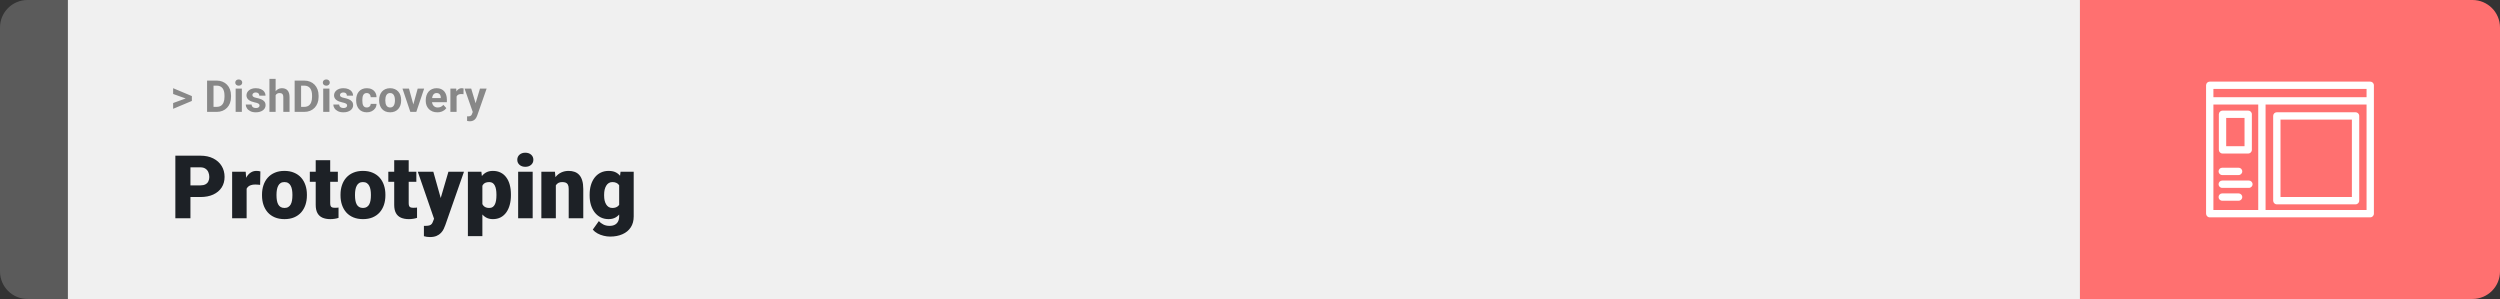 <svg width="1363" height="163" viewBox="0 0 1363 163" fill="none" xmlns="http://www.w3.org/2000/svg">
<rect x="0" y="0" width="1363" height="163" fill="#333333" stroke="none"/>
<path d="M0 15C0 6.716 6.716 0 15 0H37V163H15C6.716 163 0 156.284 0 148V15Z" fill="#5B5B5B"/>
<rect width="1097" height="163" transform="translate(37)" fill="#F0F0F0"/>
<path d="M101.906 53.922L94.394 51.238V48.086L104.602 52.375V54.637L101.906 53.922ZM94.394 56.172L101.918 53.43L104.602 52.785V55.035L94.394 59.324V56.172ZM118.137 61H114.422L114.445 58.258H118.137C119.059 58.258 119.836 58.051 120.469 57.637C121.102 57.215 121.578 56.602 121.898 55.797C122.227 54.992 122.391 54.02 122.391 52.879V52.047C122.391 51.172 122.297 50.402 122.109 49.738C121.93 49.074 121.66 48.516 121.301 48.062C120.941 47.609 120.5 47.27 119.977 47.043C119.453 46.809 118.852 46.691 118.172 46.691H114.352V43.938H118.172C119.312 43.938 120.355 44.133 121.301 44.523C122.254 44.906 123.078 45.457 123.773 46.176C124.469 46.895 125.004 47.754 125.379 48.754C125.762 49.746 125.953 50.852 125.953 52.07V52.879C125.953 54.09 125.762 55.195 125.379 56.195C125.004 57.195 124.469 58.055 123.773 58.773C123.086 59.484 122.262 60.035 121.301 60.426C120.348 60.809 119.293 61 118.137 61ZM116.414 43.938V61H112.898V43.938H116.414ZM131.859 48.32V61H128.473V48.32H131.859ZM128.262 45.016C128.262 44.523 128.434 44.117 128.777 43.797C129.121 43.477 129.582 43.316 130.16 43.316C130.73 43.316 131.188 43.477 131.531 43.797C131.883 44.117 132.059 44.523 132.059 45.016C132.059 45.508 131.883 45.914 131.531 46.234C131.188 46.555 130.73 46.715 130.16 46.715C129.582 46.715 129.121 46.555 128.777 46.234C128.434 45.914 128.262 45.508 128.262 45.016ZM141.504 57.496C141.504 57.254 141.434 57.035 141.293 56.84C141.152 56.645 140.891 56.465 140.508 56.301C140.133 56.129 139.59 55.973 138.879 55.832C138.238 55.691 137.641 55.516 137.086 55.305C136.539 55.086 136.062 54.824 135.656 54.52C135.258 54.215 134.945 53.855 134.719 53.441C134.492 53.02 134.379 52.539 134.379 52C134.379 51.469 134.492 50.969 134.719 50.5C134.953 50.031 135.285 49.617 135.715 49.258C136.152 48.891 136.684 48.605 137.309 48.402C137.941 48.191 138.652 48.086 139.441 48.086C140.543 48.086 141.488 48.262 142.277 48.613C143.074 48.965 143.684 49.449 144.105 50.066C144.535 50.676 144.75 51.371 144.75 52.152H141.375C141.375 51.824 141.305 51.531 141.164 51.273C141.031 51.008 140.82 50.801 140.531 50.652C140.25 50.496 139.883 50.418 139.43 50.418C139.055 50.418 138.73 50.484 138.457 50.617C138.184 50.742 137.973 50.914 137.824 51.133C137.684 51.344 137.613 51.578 137.613 51.836C137.613 52.031 137.652 52.207 137.73 52.363C137.816 52.512 137.953 52.648 138.141 52.773C138.328 52.898 138.57 53.016 138.867 53.125C139.172 53.227 139.547 53.32 139.992 53.406C140.906 53.594 141.723 53.84 142.441 54.145C143.16 54.441 143.73 54.848 144.152 55.363C144.574 55.871 144.785 56.539 144.785 57.367C144.785 57.93 144.66 58.445 144.41 58.914C144.16 59.383 143.801 59.793 143.332 60.145C142.863 60.488 142.301 60.758 141.645 60.953C140.996 61.141 140.266 61.234 139.453 61.234C138.273 61.234 137.273 61.023 136.453 60.602C135.641 60.18 135.023 59.645 134.602 58.996C134.188 58.34 133.98 57.668 133.98 56.98H137.18C137.195 57.441 137.312 57.812 137.531 58.094C137.758 58.375 138.043 58.578 138.387 58.703C138.738 58.828 139.117 58.891 139.523 58.891C139.961 58.891 140.324 58.832 140.613 58.715C140.902 58.59 141.121 58.426 141.27 58.223C141.426 58.012 141.504 57.77 141.504 57.496ZM150.27 43V61H146.895V43H150.27ZM149.789 54.215H148.863C148.871 53.332 148.988 52.52 149.215 51.777C149.441 51.027 149.766 50.379 150.188 49.832C150.609 49.277 151.113 48.848 151.699 48.543C152.293 48.238 152.949 48.086 153.668 48.086C154.293 48.086 154.859 48.176 155.367 48.355C155.883 48.527 156.324 48.809 156.691 49.199C157.066 49.582 157.355 50.086 157.559 50.711C157.762 51.336 157.863 52.094 157.863 52.984V61H154.465V52.961C154.465 52.398 154.383 51.957 154.219 51.637C154.062 51.309 153.832 51.078 153.527 50.945C153.23 50.805 152.863 50.734 152.426 50.734C151.941 50.734 151.527 50.824 151.184 51.004C150.848 51.184 150.578 51.434 150.375 51.754C150.172 52.066 150.023 52.434 149.93 52.855C149.836 53.277 149.789 53.73 149.789 54.215ZM165.879 61H162.164L162.188 58.258H165.879C166.801 58.258 167.578 58.051 168.211 57.637C168.844 57.215 169.32 56.602 169.641 55.797C169.969 54.992 170.133 54.02 170.133 52.879V52.047C170.133 51.172 170.039 50.402 169.852 49.738C169.672 49.074 169.402 48.516 169.043 48.062C168.684 47.609 168.242 47.27 167.719 47.043C167.195 46.809 166.594 46.691 165.914 46.691H162.094V43.938H165.914C167.055 43.938 168.098 44.133 169.043 44.523C169.996 44.906 170.82 45.457 171.516 46.176C172.211 46.895 172.746 47.754 173.121 48.754C173.504 49.746 173.695 50.852 173.695 52.07V52.879C173.695 54.09 173.504 55.195 173.121 56.195C172.746 57.195 172.211 58.055 171.516 58.773C170.828 59.484 170.004 60.035 169.043 60.426C168.09 60.809 167.035 61 165.879 61ZM164.156 43.938V61H160.641V43.938H164.156ZM179.602 48.32V61H176.215V48.32H179.602ZM176.004 45.016C176.004 44.523 176.176 44.117 176.52 43.797C176.863 43.477 177.324 43.316 177.902 43.316C178.473 43.316 178.93 43.477 179.273 43.797C179.625 44.117 179.801 44.523 179.801 45.016C179.801 45.508 179.625 45.914 179.273 46.234C178.93 46.555 178.473 46.715 177.902 46.715C177.324 46.715 176.863 46.555 176.52 46.234C176.176 45.914 176.004 45.508 176.004 45.016ZM189.246 57.496C189.246 57.254 189.176 57.035 189.035 56.84C188.895 56.645 188.633 56.465 188.25 56.301C187.875 56.129 187.332 55.973 186.621 55.832C185.98 55.691 185.383 55.516 184.828 55.305C184.281 55.086 183.805 54.824 183.398 54.52C183 54.215 182.688 53.855 182.461 53.441C182.234 53.02 182.121 52.539 182.121 52C182.121 51.469 182.234 50.969 182.461 50.5C182.695 50.031 183.027 49.617 183.457 49.258C183.895 48.891 184.426 48.605 185.051 48.402C185.684 48.191 186.395 48.086 187.184 48.086C188.285 48.086 189.23 48.262 190.02 48.613C190.816 48.965 191.426 49.449 191.848 50.066C192.277 50.676 192.492 51.371 192.492 52.152H189.117C189.117 51.824 189.047 51.531 188.906 51.273C188.773 51.008 188.562 50.801 188.273 50.652C187.992 50.496 187.625 50.418 187.172 50.418C186.797 50.418 186.473 50.484 186.199 50.617C185.926 50.742 185.715 50.914 185.566 51.133C185.426 51.344 185.355 51.578 185.355 51.836C185.355 52.031 185.395 52.207 185.473 52.363C185.559 52.512 185.695 52.648 185.883 52.773C186.07 52.898 186.312 53.016 186.609 53.125C186.914 53.227 187.289 53.32 187.734 53.406C188.648 53.594 189.465 53.84 190.184 54.145C190.902 54.441 191.473 54.848 191.895 55.363C192.316 55.871 192.527 56.539 192.527 57.367C192.527 57.93 192.402 58.445 192.152 58.914C191.902 59.383 191.543 59.793 191.074 60.145C190.605 60.488 190.043 60.758 189.387 60.953C188.738 61.141 188.008 61.234 187.195 61.234C186.016 61.234 185.016 61.023 184.195 60.602C183.383 60.18 182.766 59.645 182.344 58.996C181.93 58.34 181.723 57.668 181.723 56.98H184.922C184.938 57.441 185.055 57.812 185.273 58.094C185.5 58.375 185.785 58.578 186.129 58.703C186.48 58.828 186.859 58.891 187.266 58.891C187.703 58.891 188.066 58.832 188.355 58.715C188.645 58.59 188.863 58.426 189.012 58.223C189.168 58.012 189.246 57.77 189.246 57.496ZM199.957 58.598C200.371 58.598 200.738 58.52 201.059 58.363C201.379 58.199 201.629 57.973 201.809 57.684C201.996 57.387 202.094 57.039 202.102 56.641H205.277C205.27 57.531 205.031 58.324 204.562 59.02C204.094 59.707 203.465 60.25 202.676 60.648C201.887 61.039 201.004 61.234 200.027 61.234C199.043 61.234 198.184 61.07 197.449 60.742C196.723 60.414 196.117 59.961 195.633 59.383C195.148 58.797 194.785 58.117 194.543 57.344C194.301 56.562 194.18 55.727 194.18 54.836V54.496C194.18 53.598 194.301 52.762 194.543 51.988C194.785 51.207 195.148 50.527 195.633 49.949C196.117 49.363 196.723 48.906 197.449 48.578C198.176 48.25 199.027 48.086 200.004 48.086C201.043 48.086 201.953 48.285 202.734 48.684C203.523 49.082 204.141 49.652 204.586 50.395C205.039 51.129 205.27 52 205.277 53.008H202.102C202.094 52.586 202.004 52.203 201.832 51.859C201.668 51.516 201.426 51.242 201.105 51.039C200.793 50.828 200.406 50.723 199.945 50.723C199.453 50.723 199.051 50.828 198.738 51.039C198.426 51.242 198.184 51.523 198.012 51.883C197.84 52.234 197.719 52.637 197.648 53.09C197.586 53.535 197.555 54.004 197.555 54.496V54.836C197.555 55.328 197.586 55.801 197.648 56.254C197.711 56.707 197.828 57.109 198 57.461C198.18 57.812 198.426 58.09 198.738 58.293C199.051 58.496 199.457 58.598 199.957 58.598ZM206.695 54.789V54.543C206.695 53.613 206.828 52.758 207.094 51.977C207.359 51.188 207.746 50.504 208.254 49.926C208.762 49.348 209.387 48.898 210.129 48.578C210.871 48.25 211.723 48.086 212.684 48.086C213.645 48.086 214.5 48.25 215.25 48.578C216 48.898 216.629 49.348 217.137 49.926C217.652 50.504 218.043 51.188 218.309 51.977C218.574 52.758 218.707 53.613 218.707 54.543V54.789C218.707 55.711 218.574 56.566 218.309 57.355C218.043 58.137 217.652 58.82 217.137 59.406C216.629 59.984 216.004 60.434 215.262 60.754C214.52 61.074 213.668 61.234 212.707 61.234C211.746 61.234 210.891 61.074 210.141 60.754C209.398 60.434 208.77 59.984 208.254 59.406C207.746 58.82 207.359 58.137 207.094 57.355C206.828 56.566 206.695 55.711 206.695 54.789ZM210.07 54.543V54.789C210.07 55.32 210.117 55.816 210.211 56.277C210.305 56.738 210.453 57.145 210.656 57.496C210.867 57.84 211.141 58.109 211.477 58.305C211.812 58.5 212.223 58.598 212.707 58.598C213.176 58.598 213.578 58.5 213.914 58.305C214.25 58.109 214.52 57.84 214.723 57.496C214.926 57.145 215.074 56.738 215.168 56.277C215.27 55.816 215.32 55.32 215.32 54.789V54.543C215.32 54.027 215.27 53.543 215.168 53.09C215.074 52.629 214.922 52.223 214.711 51.871C214.508 51.512 214.238 51.23 213.902 51.027C213.566 50.824 213.16 50.723 212.684 50.723C212.207 50.723 211.801 50.824 211.465 51.027C211.137 51.23 210.867 51.512 210.656 51.871C210.453 52.223 210.305 52.629 210.211 53.09C210.117 53.543 210.07 54.027 210.07 54.543ZM224.906 58.539L227.719 48.32H231.246L226.969 61H224.836L224.906 58.539ZM222.973 48.32L225.797 58.551L225.855 61H223.711L219.434 48.32H222.973ZM238.43 61.234C237.445 61.234 236.562 61.078 235.781 60.766C235 60.445 234.336 60.004 233.789 59.441C233.25 58.879 232.836 58.227 232.547 57.484C232.258 56.734 232.113 55.938 232.113 55.094V54.625C232.113 53.664 232.25 52.785 232.523 51.988C232.797 51.191 233.188 50.5 233.695 49.914C234.211 49.328 234.836 48.879 235.57 48.566C236.305 48.246 237.133 48.086 238.055 48.086C238.953 48.086 239.75 48.234 240.445 48.531C241.141 48.828 241.723 49.25 242.191 49.797C242.668 50.344 243.027 51 243.27 51.766C243.512 52.523 243.633 53.367 243.633 54.297V55.703H233.555V53.453H240.316V53.195C240.316 52.727 240.23 52.309 240.059 51.941C239.895 51.566 239.645 51.27 239.309 51.051C238.973 50.832 238.543 50.723 238.02 50.723C237.574 50.723 237.191 50.82 236.871 51.016C236.551 51.211 236.289 51.484 236.086 51.836C235.891 52.188 235.742 52.602 235.641 53.078C235.547 53.547 235.5 54.062 235.5 54.625V55.094C235.5 55.602 235.57 56.07 235.711 56.5C235.859 56.93 236.066 57.301 236.332 57.613C236.605 57.926 236.934 58.168 237.316 58.34C237.707 58.512 238.148 58.598 238.641 58.598C239.25 58.598 239.816 58.48 240.34 58.246C240.871 58.004 241.328 57.641 241.711 57.156L243.352 58.938C243.086 59.32 242.723 59.688 242.262 60.039C241.809 60.391 241.262 60.68 240.621 60.906C239.98 61.125 239.25 61.234 238.43 61.234ZM248.93 51.086V61H245.555V48.32H248.73L248.93 51.086ZM252.75 48.238L252.691 51.367C252.527 51.344 252.328 51.324 252.094 51.309C251.867 51.285 251.66 51.273 251.473 51.273C250.996 51.273 250.582 51.336 250.23 51.461C249.887 51.578 249.598 51.754 249.363 51.988C249.137 52.223 248.965 52.508 248.848 52.844C248.738 53.18 248.676 53.562 248.66 53.992L247.98 53.781C247.98 52.961 248.062 52.207 248.227 51.52C248.391 50.824 248.629 50.219 248.941 49.703C249.262 49.188 249.652 48.789 250.113 48.508C250.574 48.227 251.102 48.086 251.695 48.086C251.883 48.086 252.074 48.102 252.27 48.133C252.465 48.156 252.625 48.191 252.75 48.238ZM258.316 59.57L261.68 48.32H265.301L260.203 62.91C260.094 63.23 259.945 63.574 259.758 63.941C259.578 64.309 259.332 64.656 259.02 64.984C258.715 65.32 258.328 65.594 257.859 65.805C257.398 66.016 256.832 66.121 256.16 66.121C255.84 66.121 255.578 66.102 255.375 66.062C255.172 66.023 254.93 65.969 254.648 65.898V63.426C254.734 63.426 254.824 63.426 254.918 63.426C255.012 63.434 255.102 63.438 255.188 63.438C255.633 63.438 255.996 63.387 256.277 63.285C256.559 63.184 256.785 63.027 256.957 62.816C257.129 62.613 257.266 62.348 257.367 62.02L258.316 59.57ZM256.91 48.32L259.664 57.508L260.145 61.082L257.848 61.328L253.289 48.32H256.91Z" fill="#888888"/>
<path d="M109.219 107.422H100.734V101.07H109.219C110.375 101.07 111.312 100.875 112.031 100.484C112.75 100.094 113.273 99.555 113.602 98.867C113.945 98.164 114.117 97.375 114.117 96.5C114.117 95.562 113.945 94.695 113.602 93.898C113.273 93.102 112.75 92.461 112.031 91.977C111.312 91.477 110.375 91.227 109.219 91.227H103.828V119H95.602V84.875H109.219C111.953 84.875 114.305 85.375 116.273 86.375C118.258 87.375 119.781 88.75 120.844 90.5C121.906 92.234 122.438 94.219 122.438 96.453C122.438 98.656 121.906 100.578 120.844 102.219C119.781 103.859 118.258 105.141 116.273 106.062C114.305 106.969 111.953 107.422 109.219 107.422ZM134.461 99.922V119H126.562V93.641H133.945L134.461 99.922ZM141.961 93.453L141.82 100.789C141.508 100.758 141.086 100.719 140.555 100.672C140.023 100.625 139.578 100.602 139.219 100.602C138.297 100.602 137.5 100.711 136.828 100.93C136.172 101.133 135.625 101.445 135.188 101.867C134.766 102.273 134.453 102.789 134.25 103.414C134.062 104.039 133.977 104.766 133.992 105.594L132.562 104.656C132.562 102.953 132.727 101.406 133.055 100.016C133.398 98.609 133.883 97.398 134.508 96.383C135.133 95.352 135.891 94.562 136.781 94.016C137.672 93.453 138.672 93.172 139.781 93.172C140.172 93.172 140.555 93.195 140.93 93.242C141.32 93.289 141.664 93.359 141.961 93.453ZM142.852 106.578V106.086C142.852 104.227 143.117 102.516 143.648 100.953C144.18 99.375 144.961 98.008 145.992 96.852C147.023 95.695 148.297 94.797 149.812 94.156C151.328 93.5 153.078 93.172 155.062 93.172C157.062 93.172 158.82 93.5 160.336 94.156C161.867 94.797 163.148 95.695 164.18 96.852C165.211 98.008 165.992 99.375 166.523 100.953C167.055 102.516 167.32 104.227 167.32 106.086V106.578C167.32 108.422 167.055 110.133 166.523 111.711C165.992 113.273 165.211 114.641 164.18 115.812C163.148 116.969 161.875 117.867 160.359 118.508C158.844 119.148 157.094 119.469 155.109 119.469C153.125 119.469 151.367 119.148 149.836 118.508C148.305 117.867 147.023 116.969 145.992 115.812C144.961 114.641 144.18 113.273 143.648 111.711C143.117 110.133 142.852 108.422 142.852 106.578ZM150.75 106.086V106.578C150.75 107.531 150.82 108.422 150.961 109.25C151.102 110.078 151.336 110.805 151.664 111.43C151.992 112.039 152.438 112.516 153 112.859C153.562 113.203 154.266 113.375 155.109 113.375C155.938 113.375 156.625 113.203 157.172 112.859C157.734 112.516 158.18 112.039 158.508 111.43C158.836 110.805 159.07 110.078 159.211 109.25C159.352 108.422 159.422 107.531 159.422 106.578V106.086C159.422 105.164 159.352 104.297 159.211 103.484C159.07 102.656 158.836 101.93 158.508 101.305C158.18 100.664 157.734 100.164 157.172 99.805C156.609 99.445 155.906 99.266 155.062 99.266C154.234 99.266 153.539 99.445 152.977 99.805C152.43 100.164 151.992 100.664 151.664 101.305C151.336 101.93 151.102 102.656 150.961 103.484C150.82 104.297 150.75 105.164 150.75 106.086ZM184.195 93.641V99.125H168.914V93.641H184.195ZM172.125 87.336H180.023V110.727C180.023 111.398 180.102 111.922 180.258 112.297C180.414 112.656 180.68 112.914 181.055 113.07C181.445 113.211 181.961 113.281 182.602 113.281C183.055 113.281 183.43 113.273 183.727 113.258C184.023 113.227 184.305 113.188 184.57 113.141V118.789C183.898 119.008 183.195 119.172 182.461 119.281C181.727 119.406 180.945 119.469 180.117 119.469C178.43 119.469 176.984 119.203 175.781 118.672C174.594 118.141 173.688 117.305 173.062 116.164C172.438 115.023 172.125 113.539 172.125 111.711V87.336ZM185.648 106.578V106.086C185.648 104.227 185.914 102.516 186.445 100.953C186.977 99.375 187.758 98.008 188.789 96.852C189.82 95.695 191.094 94.797 192.609 94.156C194.125 93.5 195.875 93.172 197.859 93.172C199.859 93.172 201.617 93.5 203.133 94.156C204.664 94.797 205.945 95.695 206.977 96.852C208.008 98.008 208.789 99.375 209.32 100.953C209.852 102.516 210.117 104.227 210.117 106.086V106.578C210.117 108.422 209.852 110.133 209.32 111.711C208.789 113.273 208.008 114.641 206.977 115.812C205.945 116.969 204.672 117.867 203.156 118.508C201.641 119.148 199.891 119.469 197.906 119.469C195.922 119.469 194.164 119.148 192.633 118.508C191.102 117.867 189.82 116.969 188.789 115.812C187.758 114.641 186.977 113.273 186.445 111.711C185.914 110.133 185.648 108.422 185.648 106.578ZM193.547 106.086V106.578C193.547 107.531 193.617 108.422 193.758 109.25C193.898 110.078 194.133 110.805 194.461 111.43C194.789 112.039 195.234 112.516 195.797 112.859C196.359 113.203 197.062 113.375 197.906 113.375C198.734 113.375 199.422 113.203 199.969 112.859C200.531 112.516 200.977 112.039 201.305 111.43C201.633 110.805 201.867 110.078 202.008 109.25C202.148 108.422 202.219 107.531 202.219 106.578V106.086C202.219 105.164 202.148 104.297 202.008 103.484C201.867 102.656 201.633 101.93 201.305 101.305C200.977 100.664 200.531 100.164 199.969 99.805C199.406 99.445 198.703 99.266 197.859 99.266C197.031 99.266 196.336 99.445 195.773 99.805C195.227 100.164 194.789 100.664 194.461 101.305C194.133 101.93 193.898 102.656 193.758 103.484C193.617 104.297 193.547 105.164 193.547 106.086ZM226.992 93.641V99.125H211.711V93.641H226.992ZM214.922 87.336H222.82V110.727C222.82 111.398 222.898 111.922 223.055 112.297C223.211 112.656 223.477 112.914 223.852 113.07C224.242 113.211 224.758 113.281 225.398 113.281C225.852 113.281 226.227 113.273 226.523 113.258C226.82 113.227 227.102 113.188 227.367 113.141V118.789C226.695 119.008 225.992 119.172 225.258 119.281C224.523 119.406 223.742 119.469 222.914 119.469C221.227 119.469 219.781 119.203 218.578 118.672C217.391 118.141 216.484 117.305 215.859 116.164C215.234 115.023 214.922 113.539 214.922 111.711V87.336ZM237.914 116.023L244.477 93.641H252.961L242.766 122.773C242.547 123.414 242.258 124.102 241.898 124.836C241.539 125.586 241.047 126.297 240.422 126.969C239.797 127.641 238.992 128.188 238.008 128.609C237.039 129.031 235.836 129.242 234.398 129.242C233.633 129.242 233.07 129.203 232.711 129.125C232.367 129.062 231.836 128.945 231.117 128.773V123.125C231.32 123.125 231.492 123.125 231.633 123.125C231.789 123.125 231.961 123.125 232.148 123.125C232.992 123.125 233.664 123.039 234.164 122.867C234.68 122.695 235.07 122.445 235.336 122.117C235.617 121.789 235.836 121.391 235.992 120.922L237.914 116.023ZM236.25 93.641L241.242 111.383L242.109 119.75H236.812L227.789 93.641H236.25ZM262.992 98.516V128.75H255.094V93.641H262.453L262.992 98.516ZM278.555 106.016V106.508C278.555 108.352 278.344 110.062 277.922 111.641C277.5 113.219 276.875 114.594 276.047 115.766C275.219 116.938 274.188 117.852 272.953 118.508C271.734 119.148 270.32 119.469 268.711 119.469C267.195 119.469 265.891 119.133 264.797 118.461C263.703 117.789 262.789 116.859 262.055 115.672C261.32 114.484 260.727 113.125 260.273 111.594C259.82 110.062 259.461 108.445 259.195 106.742V106.109C259.461 104.281 259.82 102.586 260.273 101.023C260.727 99.445 261.32 98.07 262.055 96.898C262.789 95.727 263.695 94.812 264.773 94.156C265.867 93.5 267.172 93.172 268.688 93.172C270.297 93.172 271.711 93.477 272.93 94.086C274.164 94.695 275.195 95.57 276.023 96.711C276.867 97.836 277.5 99.188 277.922 100.766C278.344 102.344 278.555 104.094 278.555 106.016ZM270.656 106.508V106.016C270.656 105.031 270.586 104.133 270.445 103.32C270.305 102.492 270.078 101.773 269.766 101.164C269.469 100.555 269.07 100.086 268.57 99.758C268.07 99.43 267.453 99.266 266.719 99.266C265.875 99.266 265.164 99.398 264.586 99.664C264.023 99.914 263.57 100.305 263.227 100.836C262.898 101.352 262.664 102 262.523 102.781C262.398 103.547 262.344 104.445 262.359 105.477V107.398C262.328 108.586 262.445 109.633 262.711 110.539C262.977 111.43 263.438 112.125 264.094 112.625C264.75 113.125 265.641 113.375 266.766 113.375C267.516 113.375 268.141 113.203 268.641 112.859C269.141 112.5 269.539 112.008 269.836 111.383C270.133 110.742 270.344 110.008 270.469 109.18C270.594 108.352 270.656 107.461 270.656 106.508ZM290.414 93.641V119H282.492V93.641H290.414ZM282.023 87.102C282.023 85.977 282.43 85.055 283.242 84.336C284.055 83.617 285.109 83.258 286.406 83.258C287.703 83.258 288.758 83.617 289.57 84.336C290.383 85.055 290.789 85.977 290.789 87.102C290.789 88.227 290.383 89.148 289.57 89.867C288.758 90.586 287.703 90.945 286.406 90.945C285.109 90.945 284.055 90.586 283.242 89.867C282.43 89.148 282.023 88.227 282.023 87.102ZM303.047 99.055V119H295.148V93.641H302.555L303.047 99.055ZM302.109 105.453L300.258 105.5C300.258 103.562 300.492 101.836 300.961 100.32C301.43 98.789 302.094 97.492 302.953 96.43C303.812 95.367 304.836 94.562 306.023 94.016C307.227 93.453 308.562 93.172 310.031 93.172C311.203 93.172 312.273 93.344 313.242 93.688C314.227 94.031 315.07 94.586 315.773 95.352C316.492 96.117 317.039 97.133 317.414 98.398C317.805 99.648 318 101.195 318 103.039V119H310.055V103.016C310.055 102 309.914 101.227 309.633 100.695C309.352 100.148 308.945 99.773 308.414 99.57C307.883 99.367 307.234 99.266 306.469 99.266C305.656 99.266 304.969 99.422 304.406 99.734C303.844 100.047 303.391 100.484 303.047 101.047C302.719 101.594 302.477 102.242 302.32 102.992C302.18 103.742 302.109 104.562 302.109 105.453ZM338.32 93.641H345.492V118.016C345.492 120.359 344.953 122.344 343.875 123.969C342.797 125.609 341.289 126.852 339.352 127.695C337.43 128.555 335.18 128.984 332.602 128.984C331.461 128.984 330.297 128.836 329.109 128.539C327.922 128.258 326.812 127.836 325.781 127.273C324.75 126.711 323.883 126.016 323.18 125.188L326.484 120.547C327.125 121.266 327.93 121.875 328.898 122.375C329.867 122.891 331.008 123.148 332.32 123.148C333.461 123.148 334.414 122.945 335.18 122.539C335.961 122.133 336.555 121.539 336.961 120.758C337.367 119.992 337.57 119.062 337.57 117.969V99.641L338.32 93.641ZM321.469 106.625V106.133C321.469 104.211 321.703 102.461 322.172 100.883C322.656 99.289 323.344 97.922 324.234 96.781C325.141 95.625 326.234 94.734 327.516 94.109C328.797 93.484 330.242 93.172 331.852 93.172C333.586 93.172 335.008 93.508 336.117 94.18C337.242 94.836 338.141 95.758 338.812 96.945C339.5 98.133 340.031 99.523 340.406 101.117C340.797 102.695 341.125 104.398 341.391 106.227V106.812C341.125 108.531 340.758 110.156 340.289 111.688C339.836 113.203 339.242 114.547 338.508 115.719C337.773 116.891 336.852 117.812 335.742 118.484C334.648 119.141 333.336 119.469 331.805 119.469C330.211 119.469 328.773 119.148 327.492 118.508C326.227 117.867 325.141 116.969 324.234 115.812C323.344 114.656 322.656 113.297 322.172 111.734C321.703 110.172 321.469 108.469 321.469 106.625ZM329.367 106.133V106.625C329.367 107.578 329.453 108.461 329.625 109.273C329.812 110.086 330.094 110.805 330.469 111.43C330.844 112.039 331.305 112.516 331.852 112.859C332.414 113.203 333.07 113.375 333.82 113.375C334.961 113.375 335.883 113.133 336.586 112.648C337.289 112.164 337.797 111.477 338.109 110.586C338.422 109.695 338.555 108.648 338.508 107.445V105.594C338.539 104.562 338.469 103.656 338.297 102.875C338.125 102.078 337.852 101.414 337.477 100.883C337.117 100.352 336.633 99.953 336.023 99.688C335.43 99.406 334.711 99.266 333.867 99.266C333.133 99.266 332.484 99.438 331.922 99.781C331.359 100.125 330.891 100.609 330.516 101.234C330.141 101.844 329.852 102.57 329.648 103.414C329.461 104.242 329.367 105.148 329.367 106.133Z" fill="#1D2126"/>
<path d="M1134 0H1348C1356.28 0 1363 6.716 1363 15V148C1363 156.284 1356.28 163 1348 163H1134V0Z" fill="#FF7070"/>
<path fill-rule="evenodd" clip-rule="evenodd" d="M1202.75 46.502C1202.75 45.397 1203.65 44.502 1204.75 44.502H1292.25C1293.35 44.502 1294.25 45.397 1294.25 46.502V116.498C1294.25 117.603 1293.35 118.498 1292.25 118.498H1204.75C1203.65 118.498 1202.75 117.603 1202.75 116.498V46.502ZM1206.75 48.502V52.996H1290.25V48.502H1206.75ZM1290.25 56.996H1235.19V114.498H1290.25V56.996ZM1231.19 114.498V56.996H1206.75V114.498H1231.19Z" fill="white"/>
<path fill-rule="evenodd" clip-rule="evenodd" d="M1209.72 62.302C1209.72 61.198 1210.62 60.302 1211.72 60.302H1225.72C1226.83 60.302 1227.72 61.198 1227.72 62.302V81.697C1227.72 82.802 1226.83 83.697 1225.72 83.697H1211.72C1210.62 83.697 1209.72 82.802 1209.72 81.697V62.302ZM1213.72 64.302V79.697H1223.72V64.302H1213.72ZM1239.33 63.198C1239.33 62.094 1240.22 61.198 1241.33 61.198H1284.25C1285.36 61.198 1286.25 62.094 1286.25 63.198V109.407C1286.25 110.511 1285.36 111.407 1284.25 111.407H1241.33C1240.22 111.407 1239.33 110.511 1239.33 109.407V63.198ZM1243.33 65.198V107.407H1282.25V65.198H1243.33ZM1209.56 93.438C1209.56 92.334 1210.46 91.438 1211.56 91.438H1220.48C1221.59 91.438 1222.48 92.334 1222.48 93.438C1222.48 94.543 1221.59 95.438 1220.48 95.438H1211.56C1210.46 95.438 1209.56 94.543 1209.56 93.438ZM1209.56 100.438C1209.56 99.334 1210.46 98.438 1211.56 98.438H1226.1C1227.21 98.438 1228.1 99.334 1228.1 100.438C1228.1 101.543 1227.21 102.438 1226.1 102.438H1211.56C1210.46 102.438 1209.56 101.543 1209.56 100.438ZM1209.56 107.438C1209.56 106.334 1210.46 105.438 1211.56 105.438H1220.48C1221.59 105.438 1222.48 106.334 1222.48 107.438C1222.48 108.543 1221.59 109.438 1220.48 109.438H1211.56C1210.46 109.438 1209.56 108.543 1209.56 107.438Z" fill="white"/>
</svg>
